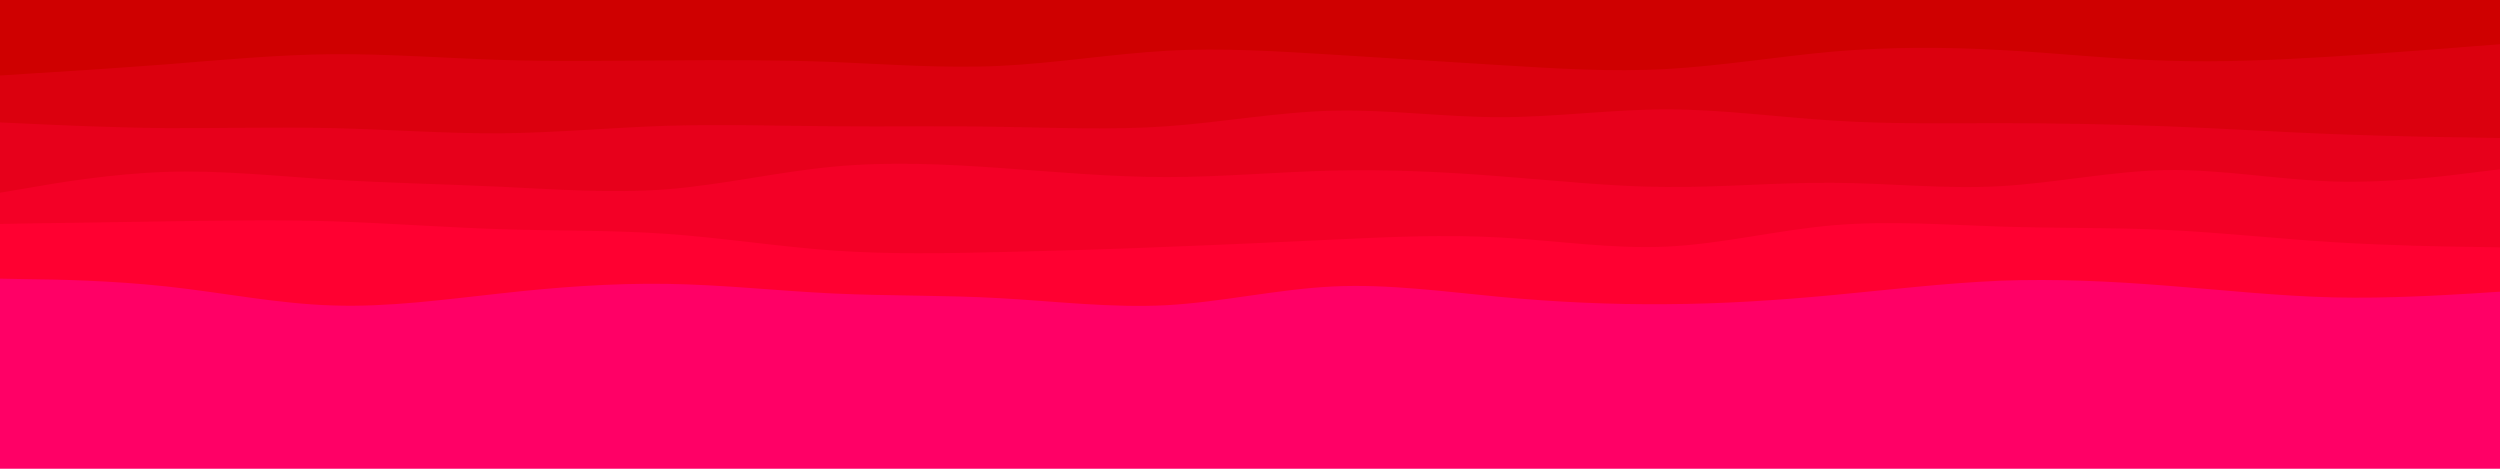<svg id="visual" viewBox="0 0 960 180" width="960" height="180" xmlns="http://www.w3.org/2000/svg" xmlns:xlink="http://www.w3.org/1999/xlink" version="1.1"><rect x="0" y="0" width="960" height="180" fill="#ff0066"></rect><path d="M0 107L10.7 107.2C21.3 107.3 42.7 107.7 64 110C85.3 112.3 106.7 116.7 128 117.3C149.3 118 170.7 115 192 112.7C213.3 110.3 234.7 108.7 256 109C277.3 109.3 298.7 111.7 320 112.7C341.3 113.7 362.7 113.3 384 114.5C405.3 115.7 426.7 118.3 448 117.2C469.3 116 490.7 111 512 110C533.3 109 554.7 112 576 114C597.3 116 618.7 117 640 116.8C661.3 116.7 682.7 115.3 704 113.3C725.3 111.3 746.7 108.7 768 107.8C789.3 107 810.7 108 832 109.7C853.3 111.3 874.7 113.7 896 114.2C917.3 114.7 938.7 113.3 949.3 112.7L960 112L960 0L949.3 0C938.7 0 917.3 0 896 0C874.7 0 853.3 0 832 0C810.7 0 789.3 0 768 0C746.7 0 725.3 0 704 0C682.7 0 661.3 0 640 0C618.7 0 597.3 0 576 0C554.7 0 533.3 0 512 0C490.7 0 469.3 0 448 0C426.7 0 405.3 0 384 0C362.7 0 341.3 0 320 0C298.7 0 277.3 0 256 0C234.7 0 213.3 0 192 0C170.7 0 149.3 0 128 0C106.7 0 85.3 0 64 0C42.7 0 21.3 0 10.7 0L0 0Z" fill="#ff0031"></path><path d="M0 86L10.7 85.8C21.3 85.7 42.7 85.3 64 85C85.3 84.7 106.7 84.3 128 85C149.3 85.7 170.7 87.3 192 88C213.3 88.7 234.7 88.3 256 89.8C277.3 91.3 298.7 94.7 320 96.2C341.3 97.7 362.7 97.3 384 96.8C405.3 96.3 426.7 95.7 448 94.8C469.3 94 490.7 93 512 92C533.3 91 554.7 90 576 91.2C597.3 92.3 618.7 95.7 640 94.7C661.3 93.7 682.7 88.3 704 86.5C725.3 84.7 746.7 86.3 768 87C789.3 87.7 810.7 87.3 832 88.3C853.3 89.3 874.7 91.7 896 93C917.3 94.3 938.7 94.7 949.3 94.8L960 95L960 0L949.3 0C938.7 0 917.3 0 896 0C874.7 0 853.3 0 832 0C810.7 0 789.3 0 768 0C746.7 0 725.3 0 704 0C682.7 0 661.3 0 640 0C618.7 0 597.3 0 576 0C554.7 0 533.3 0 512 0C490.7 0 469.3 0 448 0C426.7 0 405.3 0 384 0C362.7 0 341.3 0 320 0C298.7 0 277.3 0 256 0C234.7 0 213.3 0 192 0C170.7 0 149.3 0 128 0C106.7 0 85.3 0 64 0C42.7 0 21.3 0 10.7 0L0 0Z" fill="#f30026"></path><path d="M0 74L10.7 72.2C21.3 70.3 42.7 66.7 64 66C85.3 65.3 106.7 67.7 128 69C149.3 70.3 170.7 70.7 192 71.7C213.3 72.7 234.7 74.3 256 72.7C277.3 71 298.7 66 320 64C341.3 62 362.7 63 384 64.5C405.3 66 426.7 68 448 68C469.3 68 490.7 66 512 65.5C533.3 65 554.7 66 576 67.7C597.3 69.3 618.7 71.7 640 71.8C661.3 72 682.7 70 704 70.2C725.3 70.3 746.7 72.7 768 71.5C789.3 70.3 810.7 65.7 832 65.3C853.3 65 874.7 69 896 69.7C917.3 70.3 938.7 67.7 949.3 66.3L960 65L960 0L949.3 0C938.7 0 917.3 0 896 0C874.7 0 853.3 0 832 0C810.7 0 789.3 0 768 0C746.7 0 725.3 0 704 0C682.7 0 661.3 0 640 0C618.7 0 597.3 0 576 0C554.7 0 533.3 0 512 0C490.7 0 469.3 0 448 0C426.7 0 405.3 0 384 0C362.7 0 341.3 0 320 0C298.7 0 277.3 0 256 0C234.7 0 213.3 0 192 0C170.7 0 149.3 0 128 0C106.7 0 85.3 0 64 0C42.7 0 21.3 0 10.7 0L0 0Z" fill="#e7001b"></path><path d="M0 47L10.7 47.5C21.3 48 42.7 49 64 49.2C85.3 49.3 106.7 48.7 128 49.2C149.3 49.7 170.7 51.3 192 51.2C213.3 51 234.7 49 256 48.3C277.3 47.7 298.7 48.3 320 48.5C341.3 48.7 362.7 48.3 384 48.7C405.3 49 426.7 50 448 48.5C469.3 47 490.7 43 512 42.5C533.3 42 554.7 45 576 45C597.3 45 618.7 42 640 42C661.3 42 682.7 45 704 46.3C725.3 47.7 746.7 47.3 768 47.3C789.3 47.3 810.7 47.7 832 48.5C853.3 49.3 874.7 50.7 896 51.5C917.3 52.3 938.7 52.7 949.3 52.8L960 53L960 0L949.3 0C938.7 0 917.3 0 896 0C874.7 0 853.3 0 832 0C810.7 0 789.3 0 768 0C746.7 0 725.3 0 704 0C682.7 0 661.3 0 640 0C618.7 0 597.3 0 576 0C554.7 0 533.3 0 512 0C490.7 0 469.3 0 448 0C426.7 0 405.3 0 384 0C362.7 0 341.3 0 320 0C298.7 0 277.3 0 256 0C234.7 0 213.3 0 192 0C170.7 0 149.3 0 128 0C106.7 0 85.3 0 64 0C42.7 0 21.3 0 10.7 0L0 0Z" fill="#db000e"></path><path d="M0 29L10.7 28.3C21.3 27.7 42.7 26.3 64 24.7C85.3 23 106.7 21 128 20.8C149.3 20.7 170.7 22.3 192 23C213.3 23.7 234.7 23.3 256 23.2C277.3 23 298.7 23 320 23.8C341.3 24.7 362.7 26.3 384 25.3C405.3 24.3 426.7 20.7 448 19.5C469.3 18.3 490.7 19.7 512 21C533.3 22.3 554.7 23.7 576 25C597.3 26.3 618.7 27.7 640 26.5C661.3 25.3 682.7 21.7 704 19.8C725.3 18 746.7 18 768 19.2C789.3 20.3 810.7 22.7 832 23.3C853.3 24 874.7 23 896 21.7C917.3 20.3 938.7 18.7 949.3 17.8L960 17L960 0L949.3 0C938.7 0 917.3 0 896 0C874.7 0 853.3 0 832 0C810.7 0 789.3 0 768 0C746.7 0 725.3 0 704 0C682.7 0 661.3 0 640 0C618.7 0 597.3 0 576 0C554.7 0 533.3 0 512 0C490.7 0 469.3 0 448 0C426.7 0 405.3 0 384 0C362.7 0 341.3 0 320 0C298.7 0 277.3 0 256 0C234.7 0 213.3 0 192 0C170.7 0 149.3 0 128 0C106.7 0 85.3 0 64 0C42.7 0 21.3 0 10.7 0L0 0Z" fill="#cf0000"></path></svg>